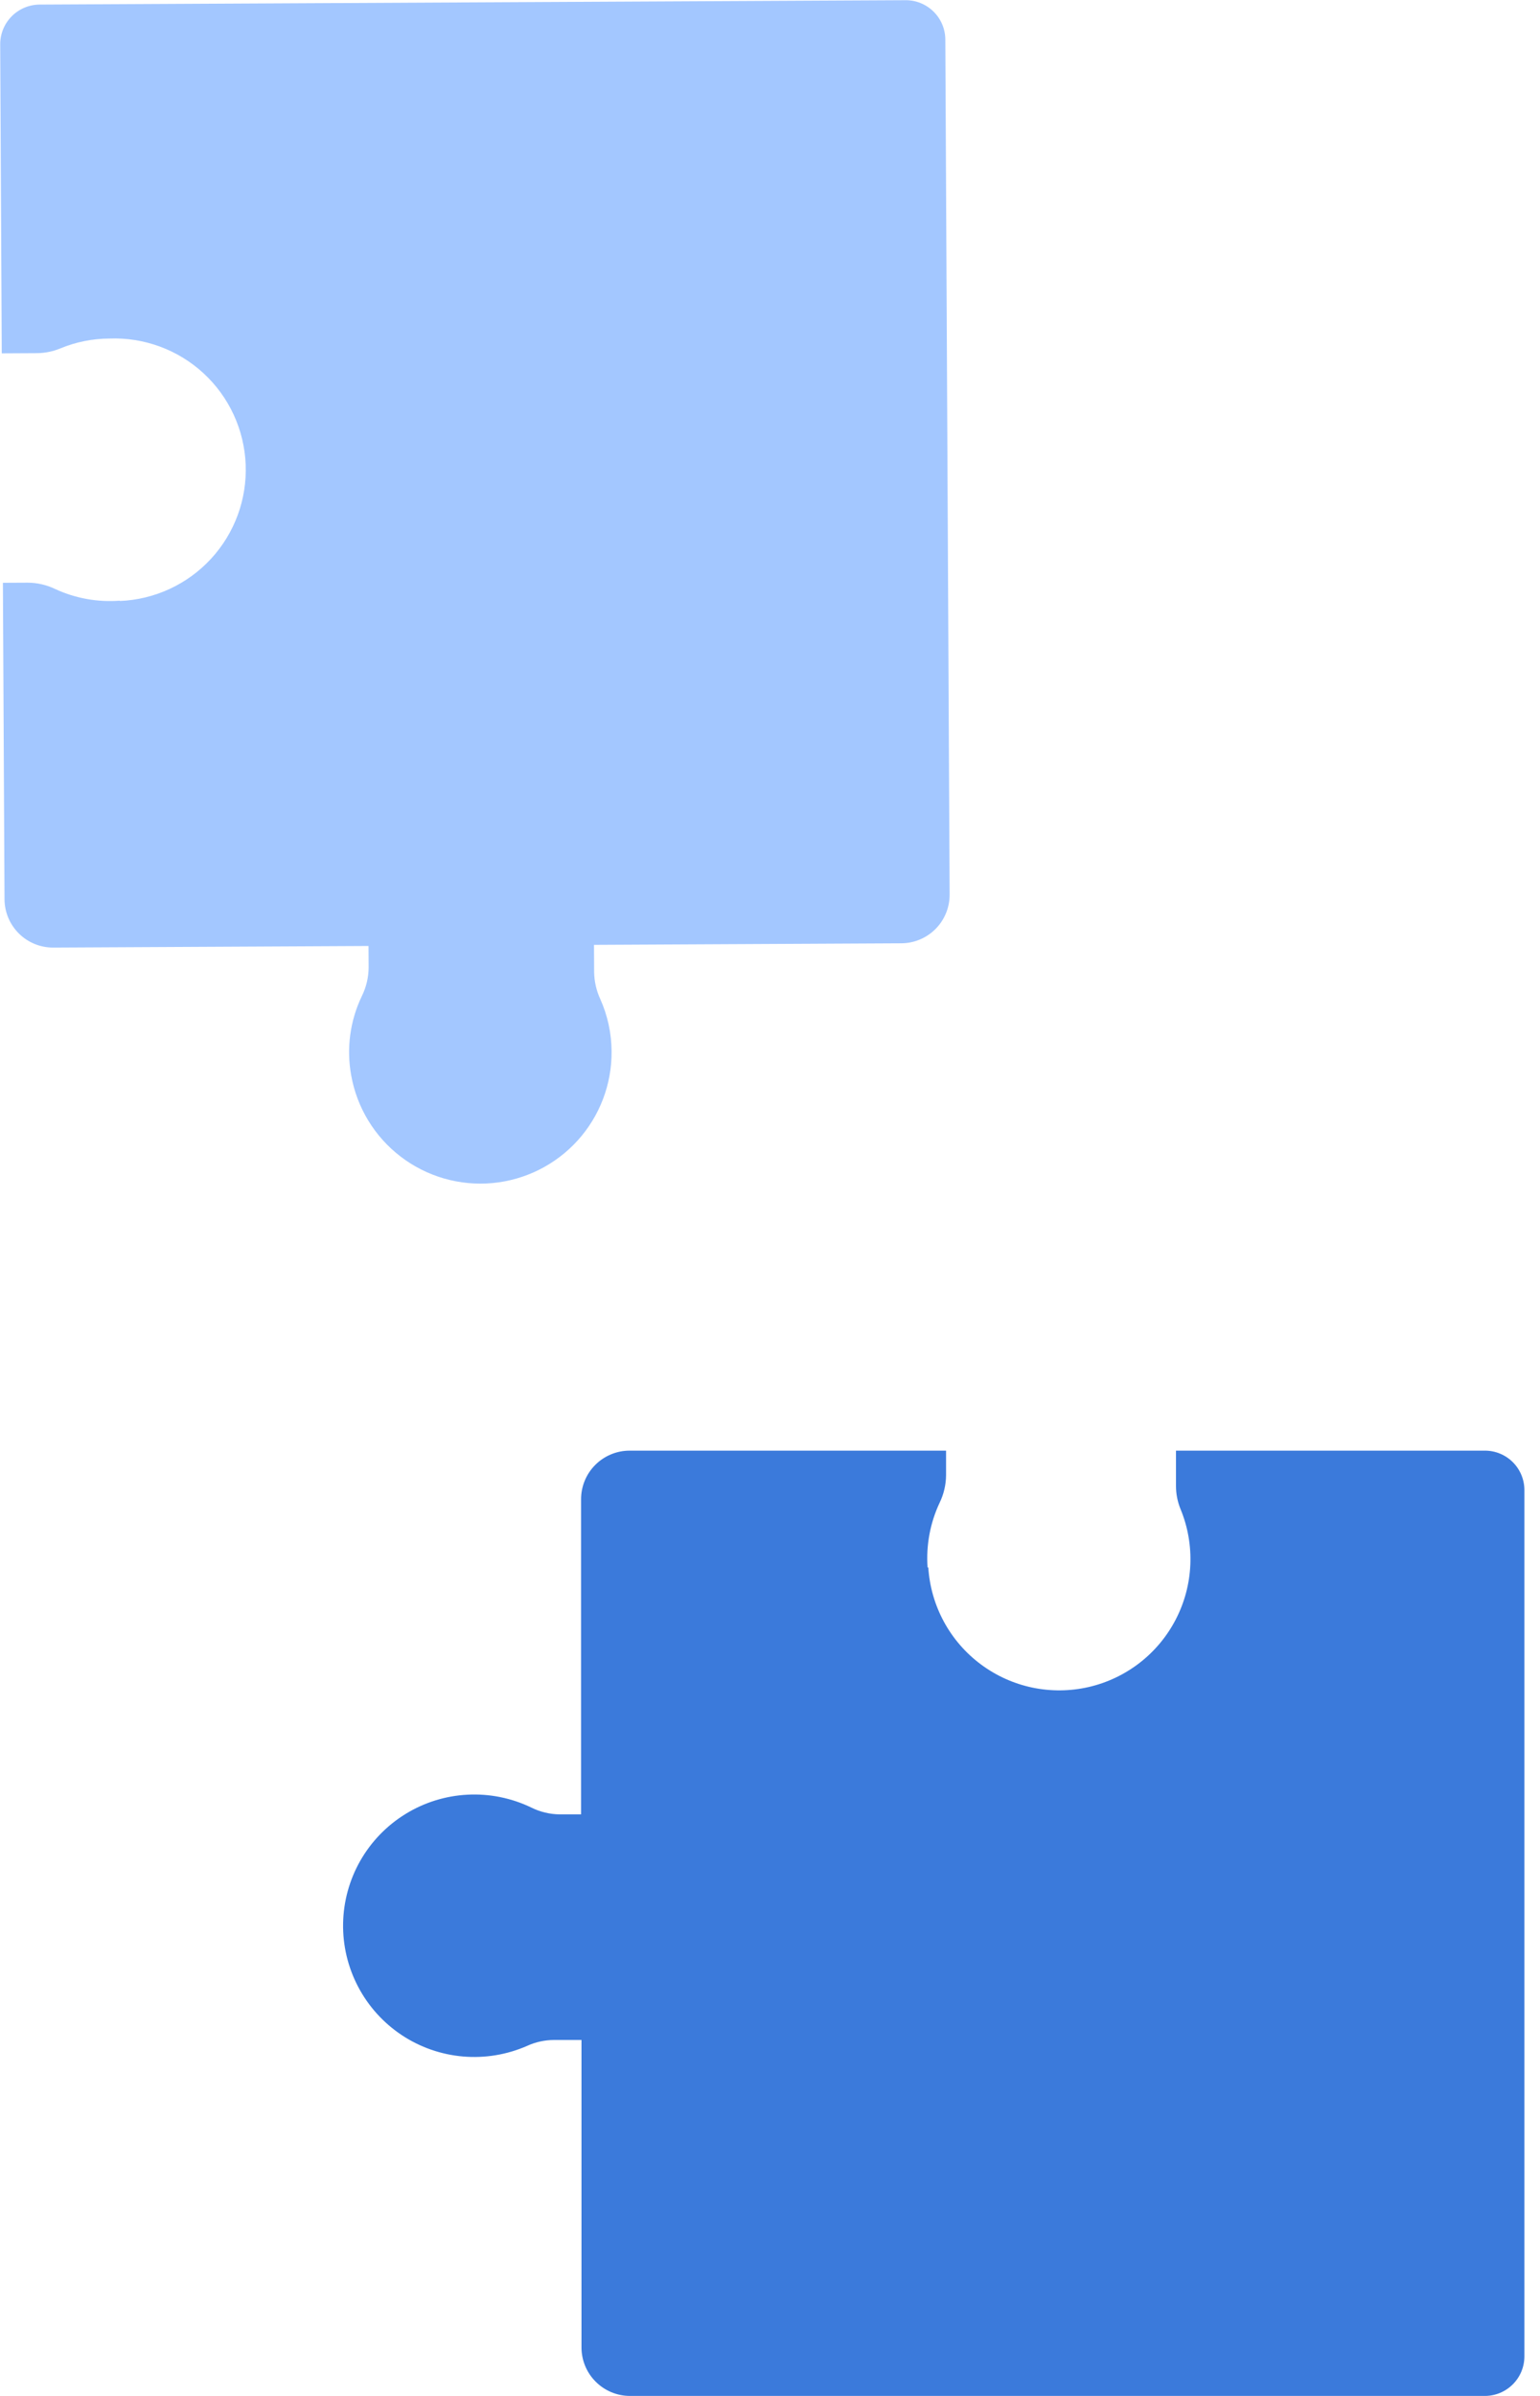 <svg width="90" height="140" viewBox="0 0 90 140" fill="none" xmlns="http://www.w3.org/2000/svg">
<path d="M54.209 91.59C54.117 90.292 54.358 88.992 54.911 87.814C55.156 87.311 55.285 86.758 55.289 86.198V84.765H36.796C36.044 84.765 35.322 85.064 34.79 85.596C34.258 86.128 33.959 86.85 33.959 87.602V106.018H32.708C32.131 106.012 31.562 105.875 31.045 105.617C29.886 105.059 28.605 104.801 27.32 104.868C26.036 104.934 24.788 105.323 23.693 105.999C22.598 106.674 21.691 107.614 21.054 108.732C20.418 109.849 20.073 111.11 20.051 112.396C20.029 113.682 20.331 114.953 20.93 116.092C21.528 117.231 22.403 118.201 23.474 118.913C24.546 119.625 25.779 120.056 27.061 120.166C28.343 120.276 29.632 120.062 30.809 119.544C31.296 119.322 31.825 119.205 32.36 119.201H33.983V137.157C33.982 137.53 34.055 137.9 34.197 138.245C34.339 138.59 34.548 138.903 34.812 139.167C35.075 139.431 35.388 139.641 35.733 139.784C36.077 139.927 36.447 140 36.82 140H86.776C87.389 140 87.977 139.757 88.411 139.323C88.845 138.889 89.088 138.301 89.088 137.688V87.077C89.089 86.773 89.03 86.472 88.914 86.191C88.798 85.91 88.628 85.655 88.413 85.44C88.198 85.225 87.943 85.055 87.662 84.939C87.381 84.823 87.08 84.764 86.776 84.765H68.726V86.812C68.724 87.285 68.816 87.754 68.997 88.192C69.42 89.221 69.613 90.329 69.564 91.441C69.516 92.552 69.225 93.639 68.714 94.627C68.203 95.615 67.483 96.48 66.605 97.162C65.726 97.844 64.709 98.327 63.625 98.577C62.541 98.826 61.416 98.837 60.327 98.609C59.239 98.38 58.213 97.917 57.321 97.252C56.429 96.588 55.692 95.737 55.162 94.759C54.632 93.781 54.321 92.7 54.251 91.59H54.209Z" fill="#3B7ADB"/>
<path d="M7.001 35.099C5.703 35.198 4.402 34.963 3.222 34.416C2.719 34.174 2.168 34.048 1.61 34.047L0.17 34.054L0.264 52.547C0.266 52.919 0.341 53.289 0.486 53.633C0.63 53.976 0.842 54.288 1.107 54.551C1.372 54.813 1.687 55.02 2.033 55.161C2.378 55.301 2.748 55.372 3.121 55.369L21.537 55.276L21.543 56.527C21.54 57.106 21.406 57.678 21.15 58.198C20.456 59.64 20.237 61.264 20.525 62.838C20.862 64.73 21.897 66.426 23.425 67.591C24.953 68.757 26.862 69.305 28.776 69.13C30.689 68.954 32.467 68.066 33.758 66.642C35.048 65.218 35.756 63.361 35.742 61.44C35.737 60.377 35.509 59.327 35.072 58.358C34.851 57.873 34.732 57.347 34.722 56.814L34.714 55.21L52.675 55.119C53.428 55.115 54.148 54.813 54.678 54.278C55.207 53.743 55.502 53.02 55.498 52.268L55.246 2.312C55.245 2.009 55.184 1.708 55.066 1.428C54.948 1.148 54.777 0.894 54.561 0.681C54.345 0.467 54.089 0.298 53.808 0.183C53.527 0.068 53.226 0.01 52.922 0.012L2.312 0.267C1.699 0.272 1.113 0.519 0.682 0.954C0.251 1.39 0.01 1.978 0.012 2.591L0.103 20.647L2.15 20.636C2.623 20.633 3.091 20.539 3.528 20.358C4.433 19.983 5.402 19.788 6.381 19.783C8.414 19.701 10.397 20.43 11.893 21.81C13.389 23.189 14.275 25.107 14.357 27.14C14.44 29.174 13.711 31.156 12.331 32.652C10.951 34.148 9.034 35.035 7.001 35.117L7.001 35.099Z" fill="#A3C7FF"/>
</svg>
